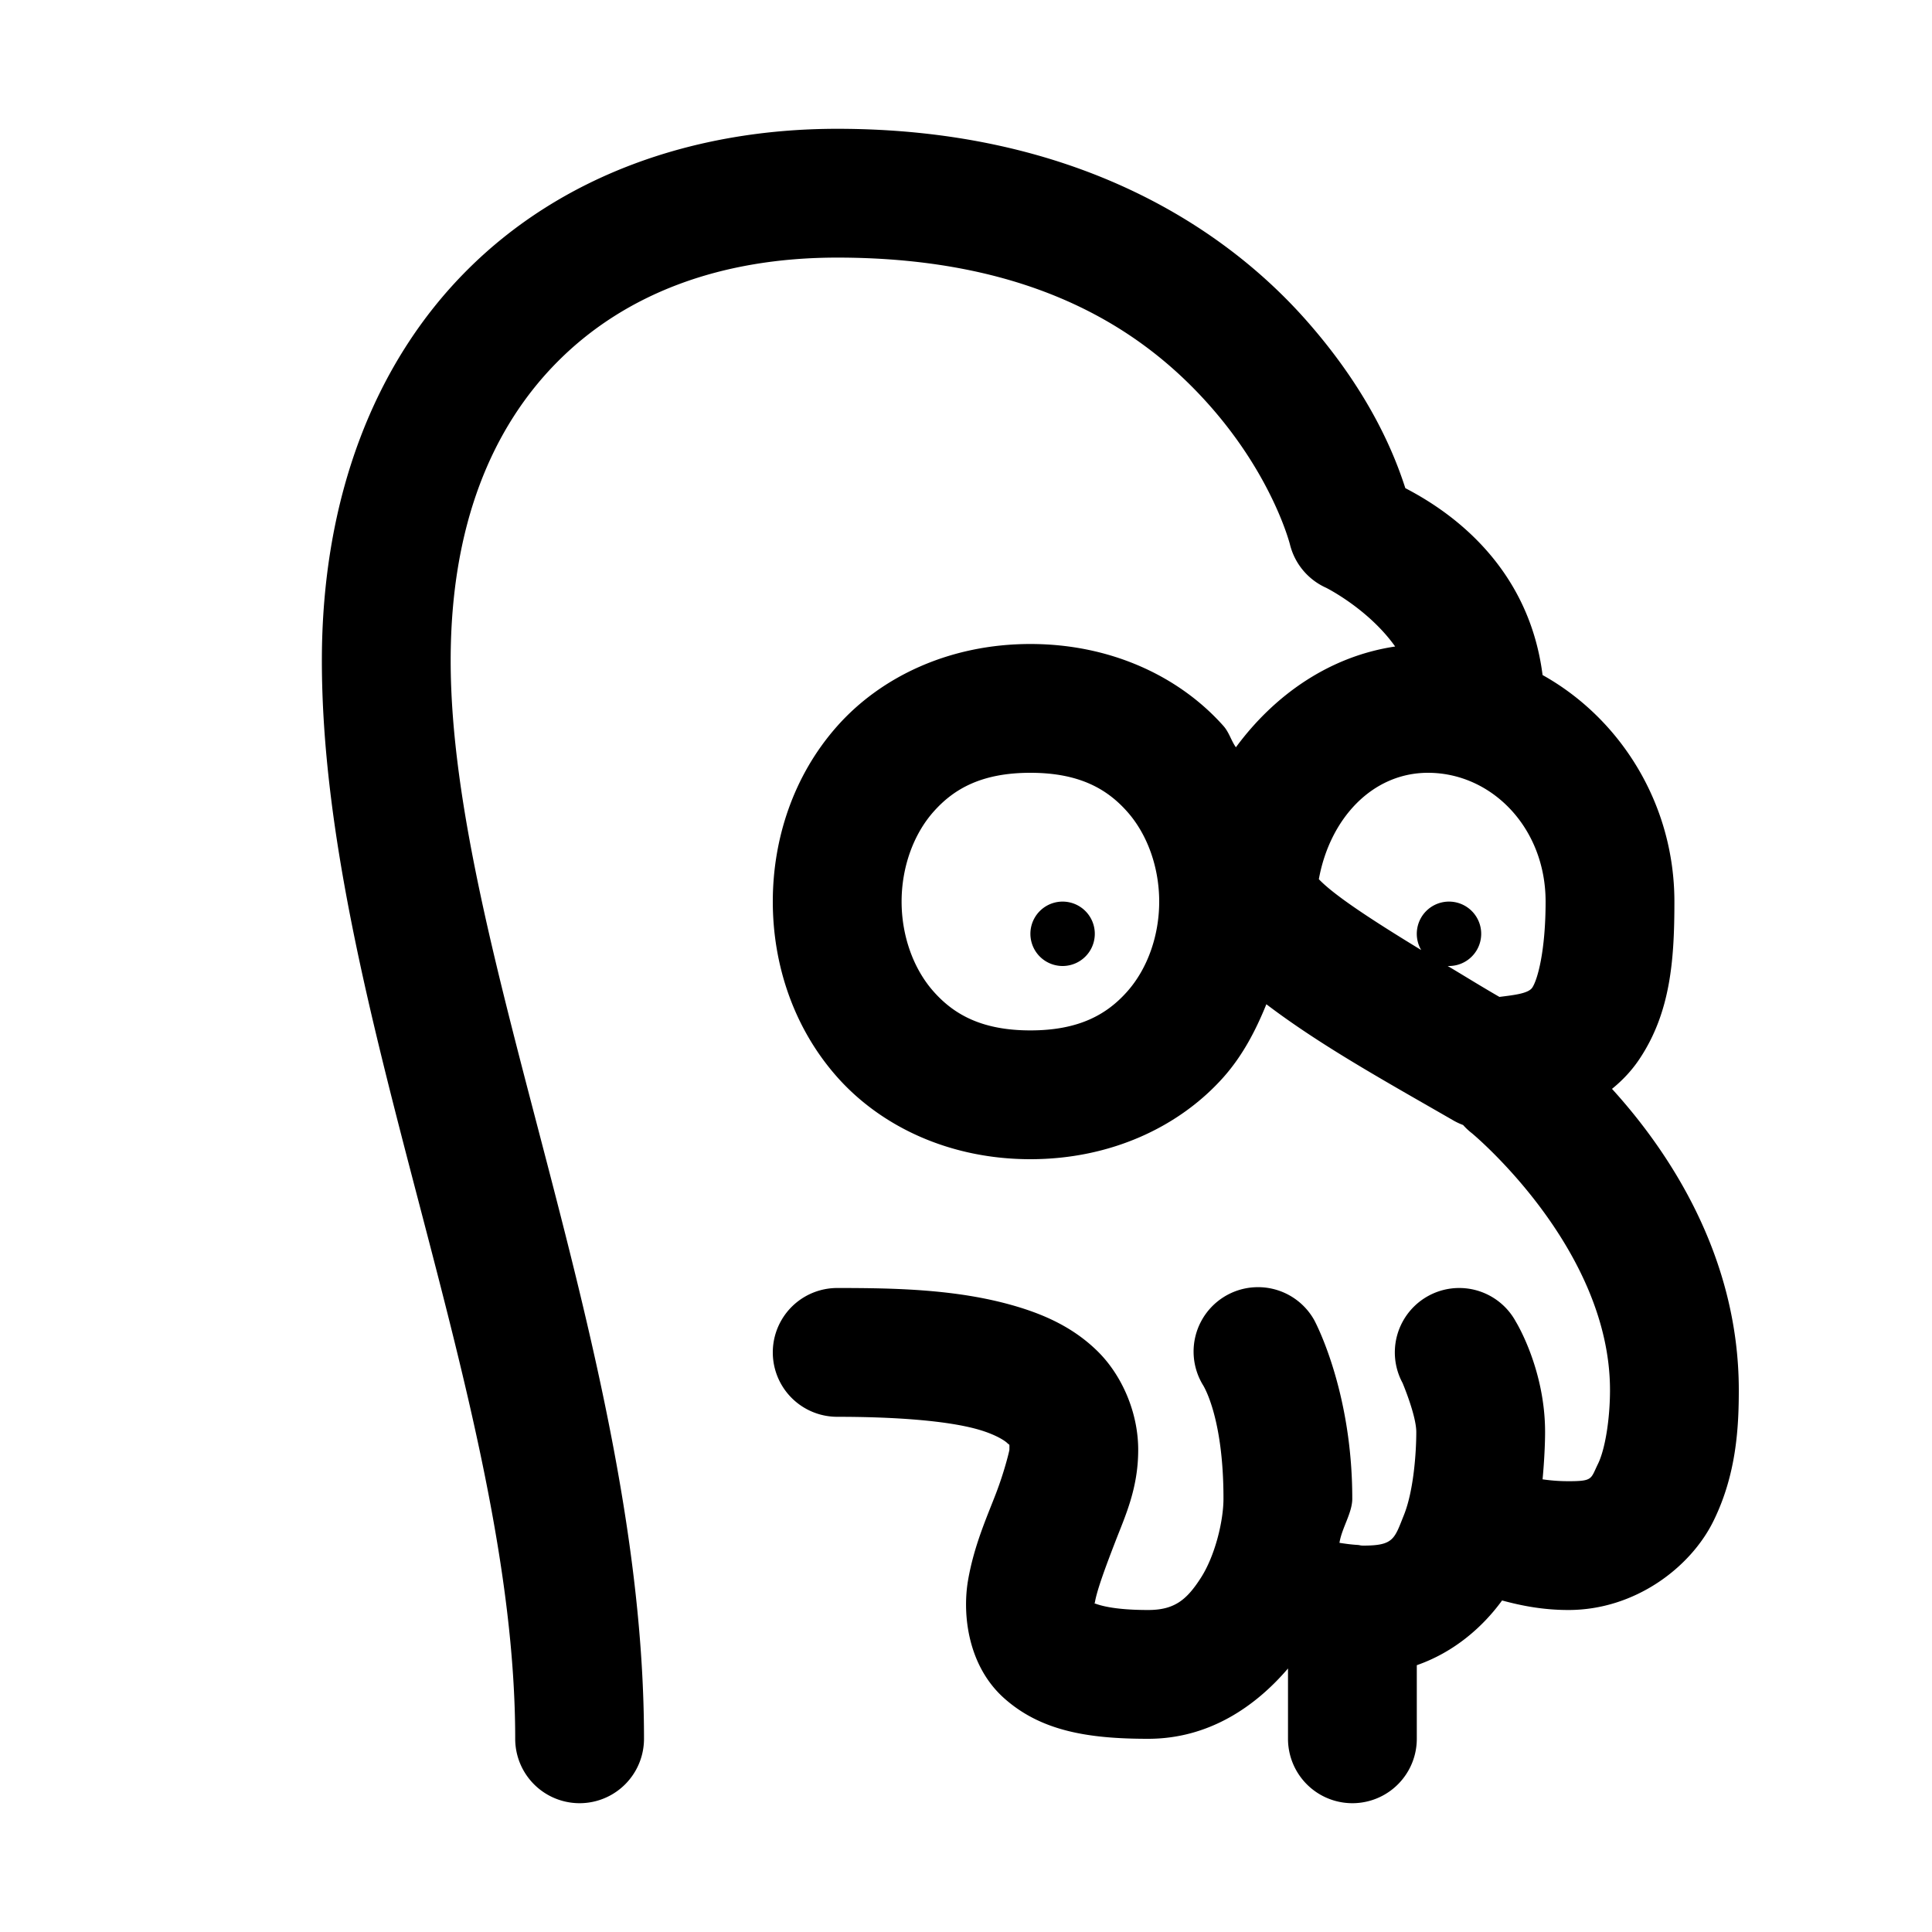 <svg fill="#000000" xmlns="http://www.w3.org/2000/svg"  viewBox="0 0 30 30" width="60px" height="60px"><path d="M 13 2 C 10.74 2 8.706 2.744 7.26 4.188 C 5.813 5.631 4.998 7.736 4.998 10.258 C 4.998 15.55 8 21.777 8 27 A 1 1 0 1 0 10 27 C 10 21.061 6.998 14.73 6.998 10.258 C 6.998 8.156 7.641 6.631 8.672 5.602 C 9.703 4.573 11.169 4 13 4 C 16.082 4 17.756 5.147 18.762 6.273 C 19.768 7.399 20.031 8.457 20.031 8.457 A 1 1 0 0 0 20.592 9.127 C 20.592 9.127 21.248 9.454 21.664 10.039 C 20.646 10.191 19.79 10.79 19.191 11.604 C 19.116 11.498 19.086 11.372 18.998 11.273 C 18.315 10.505 17.25 10 16 10 C 14.75 10 13.685 10.505 13.002 11.273 C 12.319 12.042 12 13.028 12 14 C 12 14.972 12.319 15.958 13.002 16.727 C 13.685 17.495 14.75 18 16 18 C 17.25 18 18.315 17.495 18.998 16.727 C 19.299 16.388 19.501 15.996 19.664 15.594 C 20.507 16.234 21.482 16.773 22.578 17.404 A 1 1 0 0 0 22.719 17.469 A 1 1 0 0 0 22.857 17.598 C 22.857 17.598 25 19.373 25 21.586 C 25 22.024 24.927 22.502 24.812 22.734 C 24.698 22.966 24.738 23 24.354 23 C 24.194 23 24.066 22.987 23.953 22.971 C 23.98 22.683 23.992 22.412 23.992 22.236 C 23.992 21.258 23.539 20.525 23.539 20.525 A 1 1 0 1 0 21.779 21.475 C 21.779 21.475 21.992 21.979 21.992 22.236 C 21.992 22.561 21.95 23.15 21.801 23.523 C 21.651 23.897 21.643 24 21.17 24 C 21.118 24 21.118 23.992 21.084 23.99 C 20.97 23.983 20.892 23.971 20.799 23.957 C 20.835 23.728 20.998 23.492 20.998 23.273 L 20.998 23.271 C 20.999 21.579 20.406 20.496 20.406 20.496 A 1 1 0 0 0 19.49 19.988 A 1 1 0 0 0 18.678 21.504 C 18.678 21.504 18.999 21.989 18.998 23.271 C 18.998 23.617 18.868 24.158 18.646 24.502 C 18.425 24.846 18.234 25 17.828 25 C 17.269 25 17.061 24.92 16.994 24.896 C 16.997 24.884 16.999 24.899 17.002 24.879 C 17.034 24.69 17.168 24.328 17.322 23.93 C 17.476 23.532 17.674 23.108 17.674 22.512 C 17.674 21.932 17.421 21.354 17.043 20.982 C 16.665 20.61 16.215 20.413 15.766 20.281 C 14.866 20.017 13.891 20 13 20 A 1 1 0 1 0 13 22 C 13.837 22 14.698 22.053 15.203 22.201 C 15.456 22.275 15.6 22.368 15.641 22.408 C 15.681 22.448 15.674 22.405 15.674 22.512 C 15.674 22.522 15.602 22.837 15.459 23.207 C 15.316 23.577 15.122 24.012 15.031 24.543 C 14.941 25.074 15.03 25.873 15.598 26.375 C 16.165 26.877 16.89 27 17.828 27 C 18.768 27 19.492 26.502 20 25.908 L 20 27 A 1 1 0 1 0 22 27 L 22 25.857 C 22.566 25.66 23.015 25.277 23.324 24.852 C 23.626 24.934 23.961 25 24.354 25 C 25.391 25 26.254 24.337 26.607 23.617 C 26.961 22.898 27 22.171 27 21.586 C 27 19.472 25.882 17.843 25.031 16.908 C 25.195 16.775 25.339 16.622 25.457 16.445 C 25.942 15.719 26 14.901 26 14 C 26 12.492 25.171 11.162 23.953 10.482 C 23.723 8.675 22.357 7.859 21.822 7.58 C 21.677 7.133 21.307 6.12 20.252 4.939 C 18.929 3.459 16.602 2 13 2 z M 16 12 C 16.75 12 17.185 12.245 17.502 12.602 C 17.819 12.958 18 13.472 18 14 C 18 14.528 17.819 15.042 17.502 15.398 C 17.185 15.755 16.75 16 16 16 C 15.25 16 14.815 15.755 14.498 15.398 C 14.181 15.042 14 14.528 14 14 C 14 13.472 14.181 12.958 14.498 12.602 C 14.815 12.245 15.25 12 16 12 z M 22.174 12 C 23.161 12 24 12.852 24 14 C 24 14.756 23.878 15.208 23.793 15.336 C 23.732 15.427 23.514 15.451 23.283 15.48 C 22.973 15.301 22.754 15.163 22.48 15 A 0.5 0.5 0 0 0 22.5 15 A 0.5 0.5 0 0 0 22.5 14 A 0.5 0.5 0 0 0 22.068 14.752 C 21.333 14.304 20.723 13.909 20.479 13.652 C 20.649 12.715 21.305 12 22.174 12 z M 16.5 14 A 0.5 0.5 0 0 0 16.5 15 A 0.5 0.5 0 0 0 16.5 14 z"/></svg>